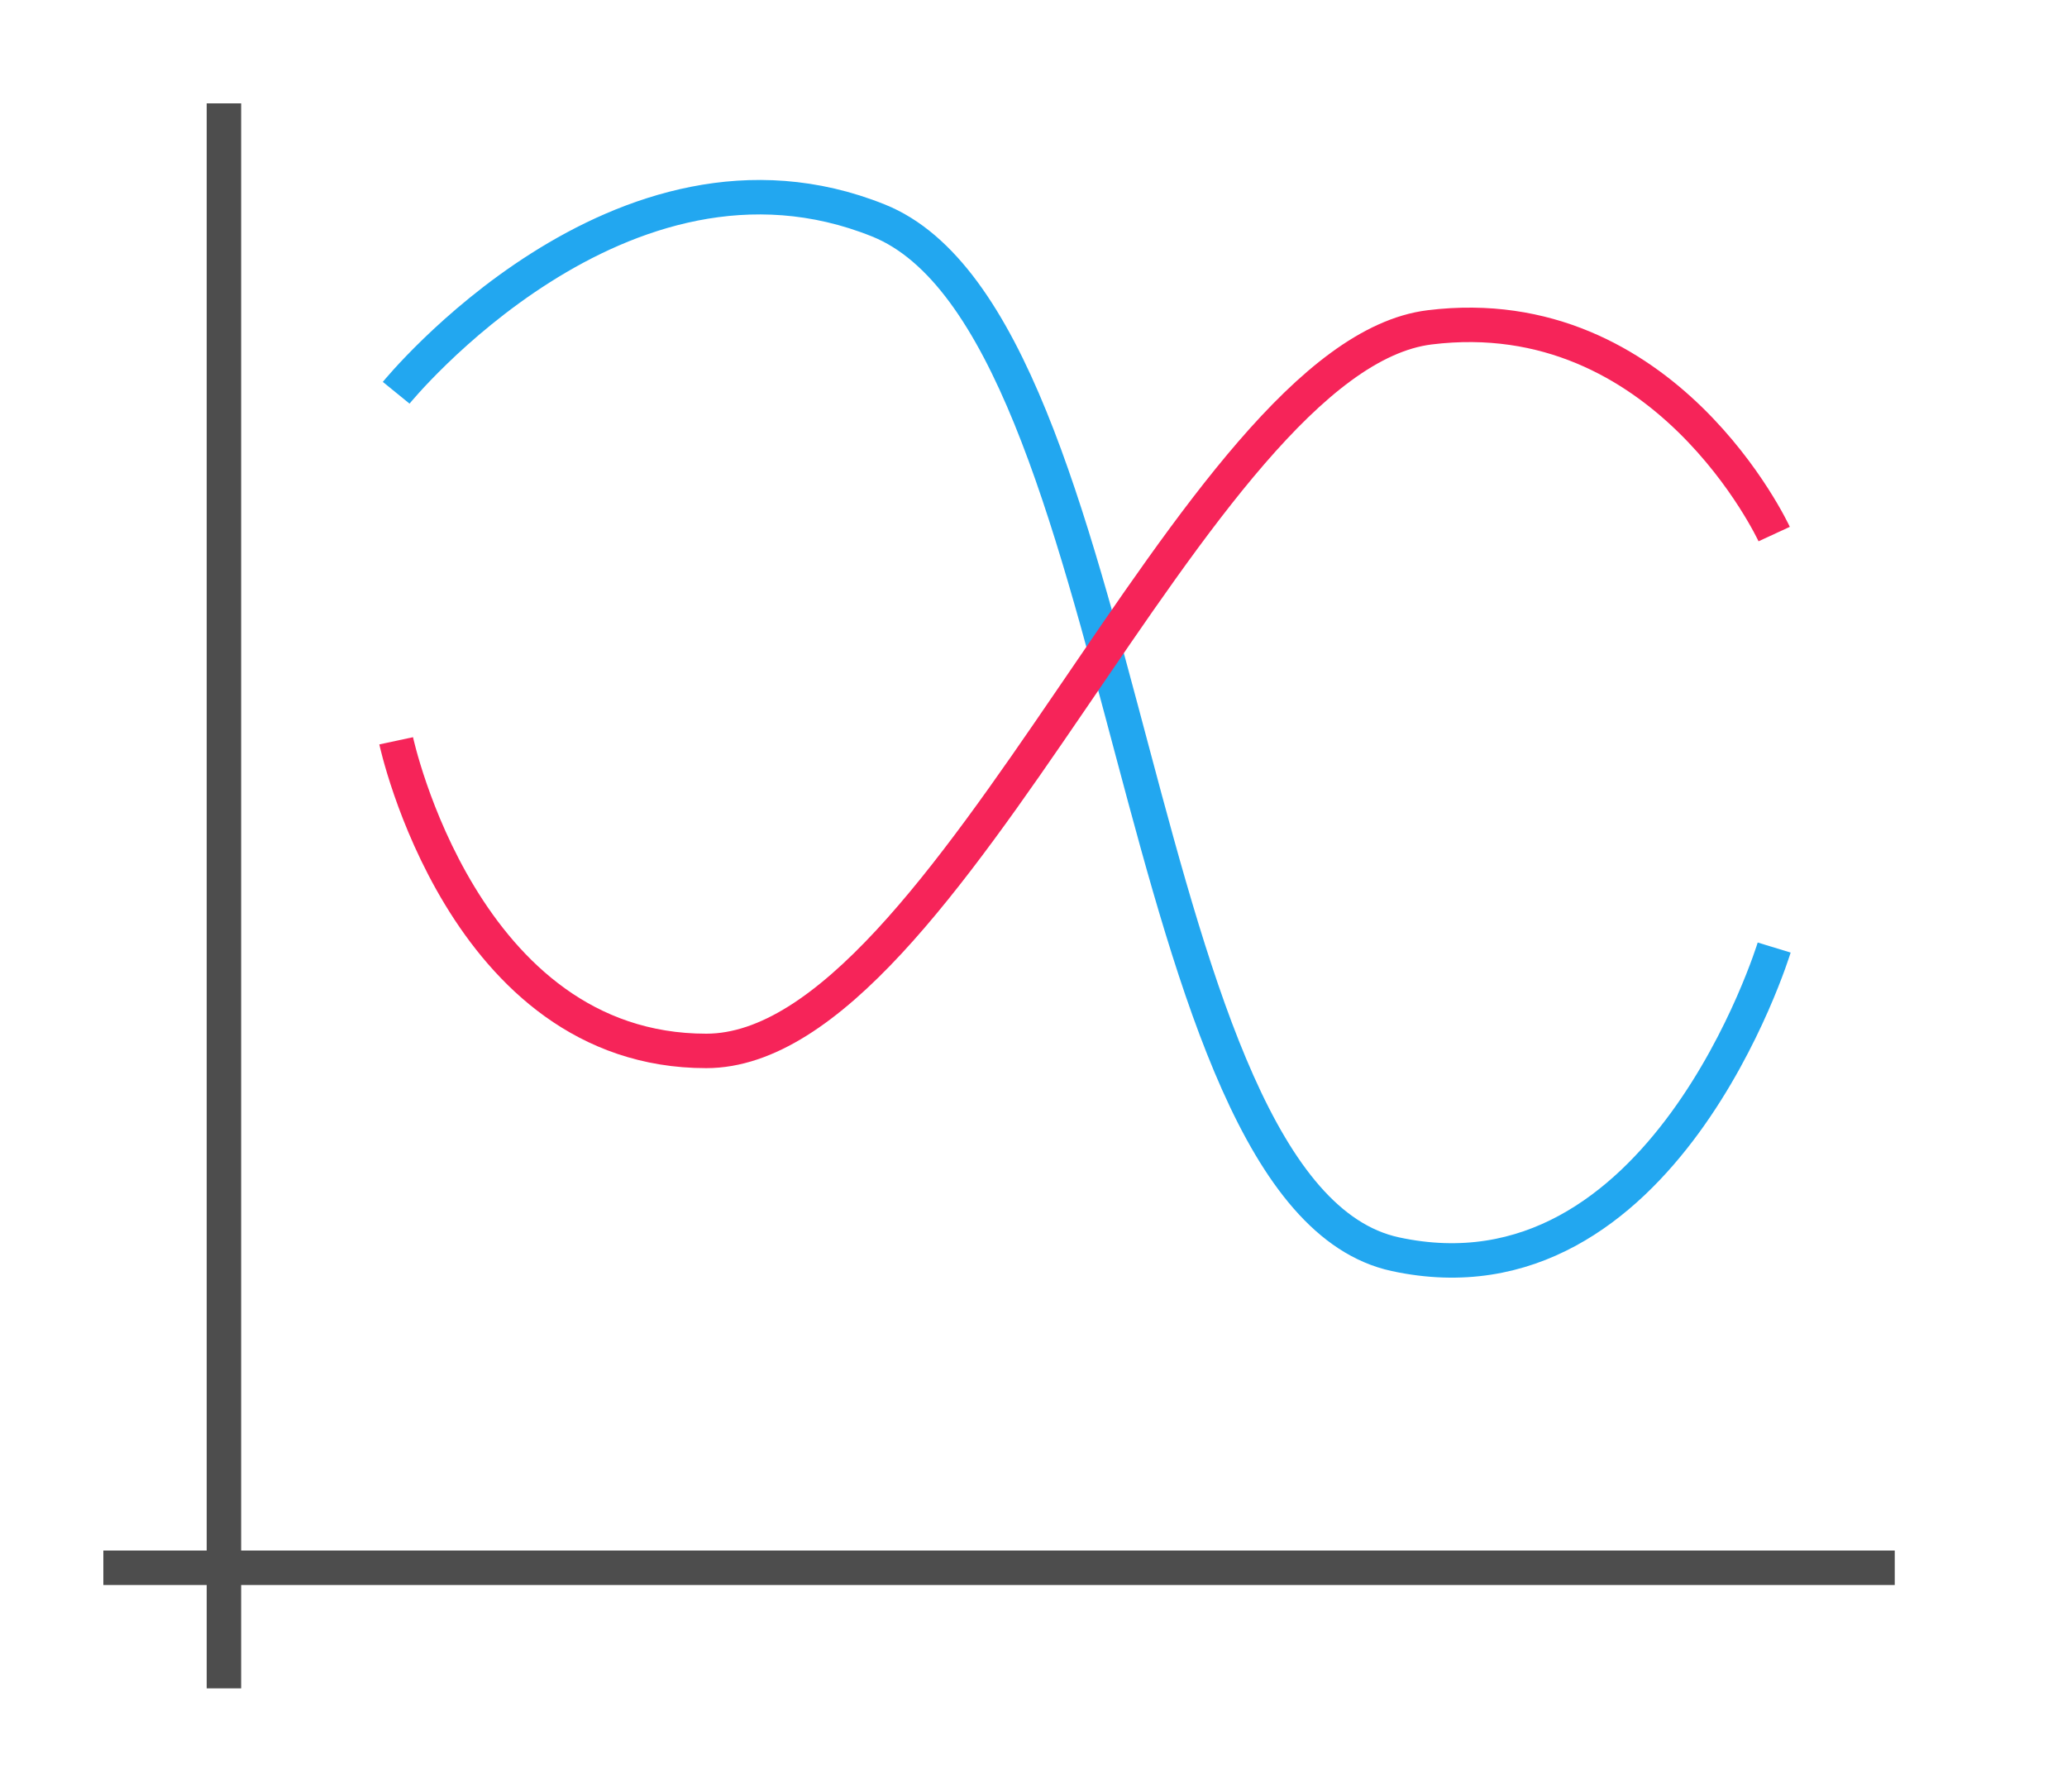 <?xml version="1.0" encoding="UTF-8"?>
<svg xmlns="http://www.w3.org/2000/svg" xmlns:xlink="http://www.w3.org/1999/xlink" width="60pt" height="52pt" viewBox="0 0 60 52" version="1.1">
<g id="surface1">
<rect x="0" y="0" width="60" height="52" style="fill:rgb(100%,100%,100%);fill-opacity:1;stroke:none;"/>
<path style=" stroke:none;fill-rule:nonzero;fill:rgb(30.196%,30.196%,30.196%);fill-opacity:1;" d="M 3 45 L 55 45 L 55 46 L 3 46 Z M 3 45 "/>
<path style=" stroke:none;fill-rule:nonzero;fill:rgb(30.196%,30.196%,30.196%);fill-opacity:1;" d="M 6 3 L 7 3 L 7 49 L 6 49 Z M 6 3 "/>
<path style="fill:none;stroke-width:1;stroke-linecap:butt;stroke-linejoin:miter;stroke:rgb(13.333%,65.49%,94.118%);stroke-opacity:1;stroke-miterlimit:4;" d="M 11.5 1011.761 C 11.5 1011.761 18.016 1003.753 25.5 1006.761 C 32.984 1009.768 32.73 1035.077 40.5 1036.761 C 48.27 1038.444 51.5 1027.862 51.5 1027.862 " transform="matrix(1,0,0,1,0,-1000.362)"/>
<path style="fill:none;stroke-width:1;stroke-linecap:butt;stroke-linejoin:miter;stroke:rgb(96.471%,14.118%,34.902%);stroke-opacity:1;stroke-miterlimit:4;" d="M 11.5 1021.862 C 11.5 1021.862 13.43 1030.862 20.5 1030.862 C 27.57 1030.862 34.66 1010.706 41.5 1009.862 C 48.34 1009.018 51.5 1015.862 51.5 1015.862 " transform="matrix(1,0,0,1,0,-1000.362)"/>
</g>
</svg>
